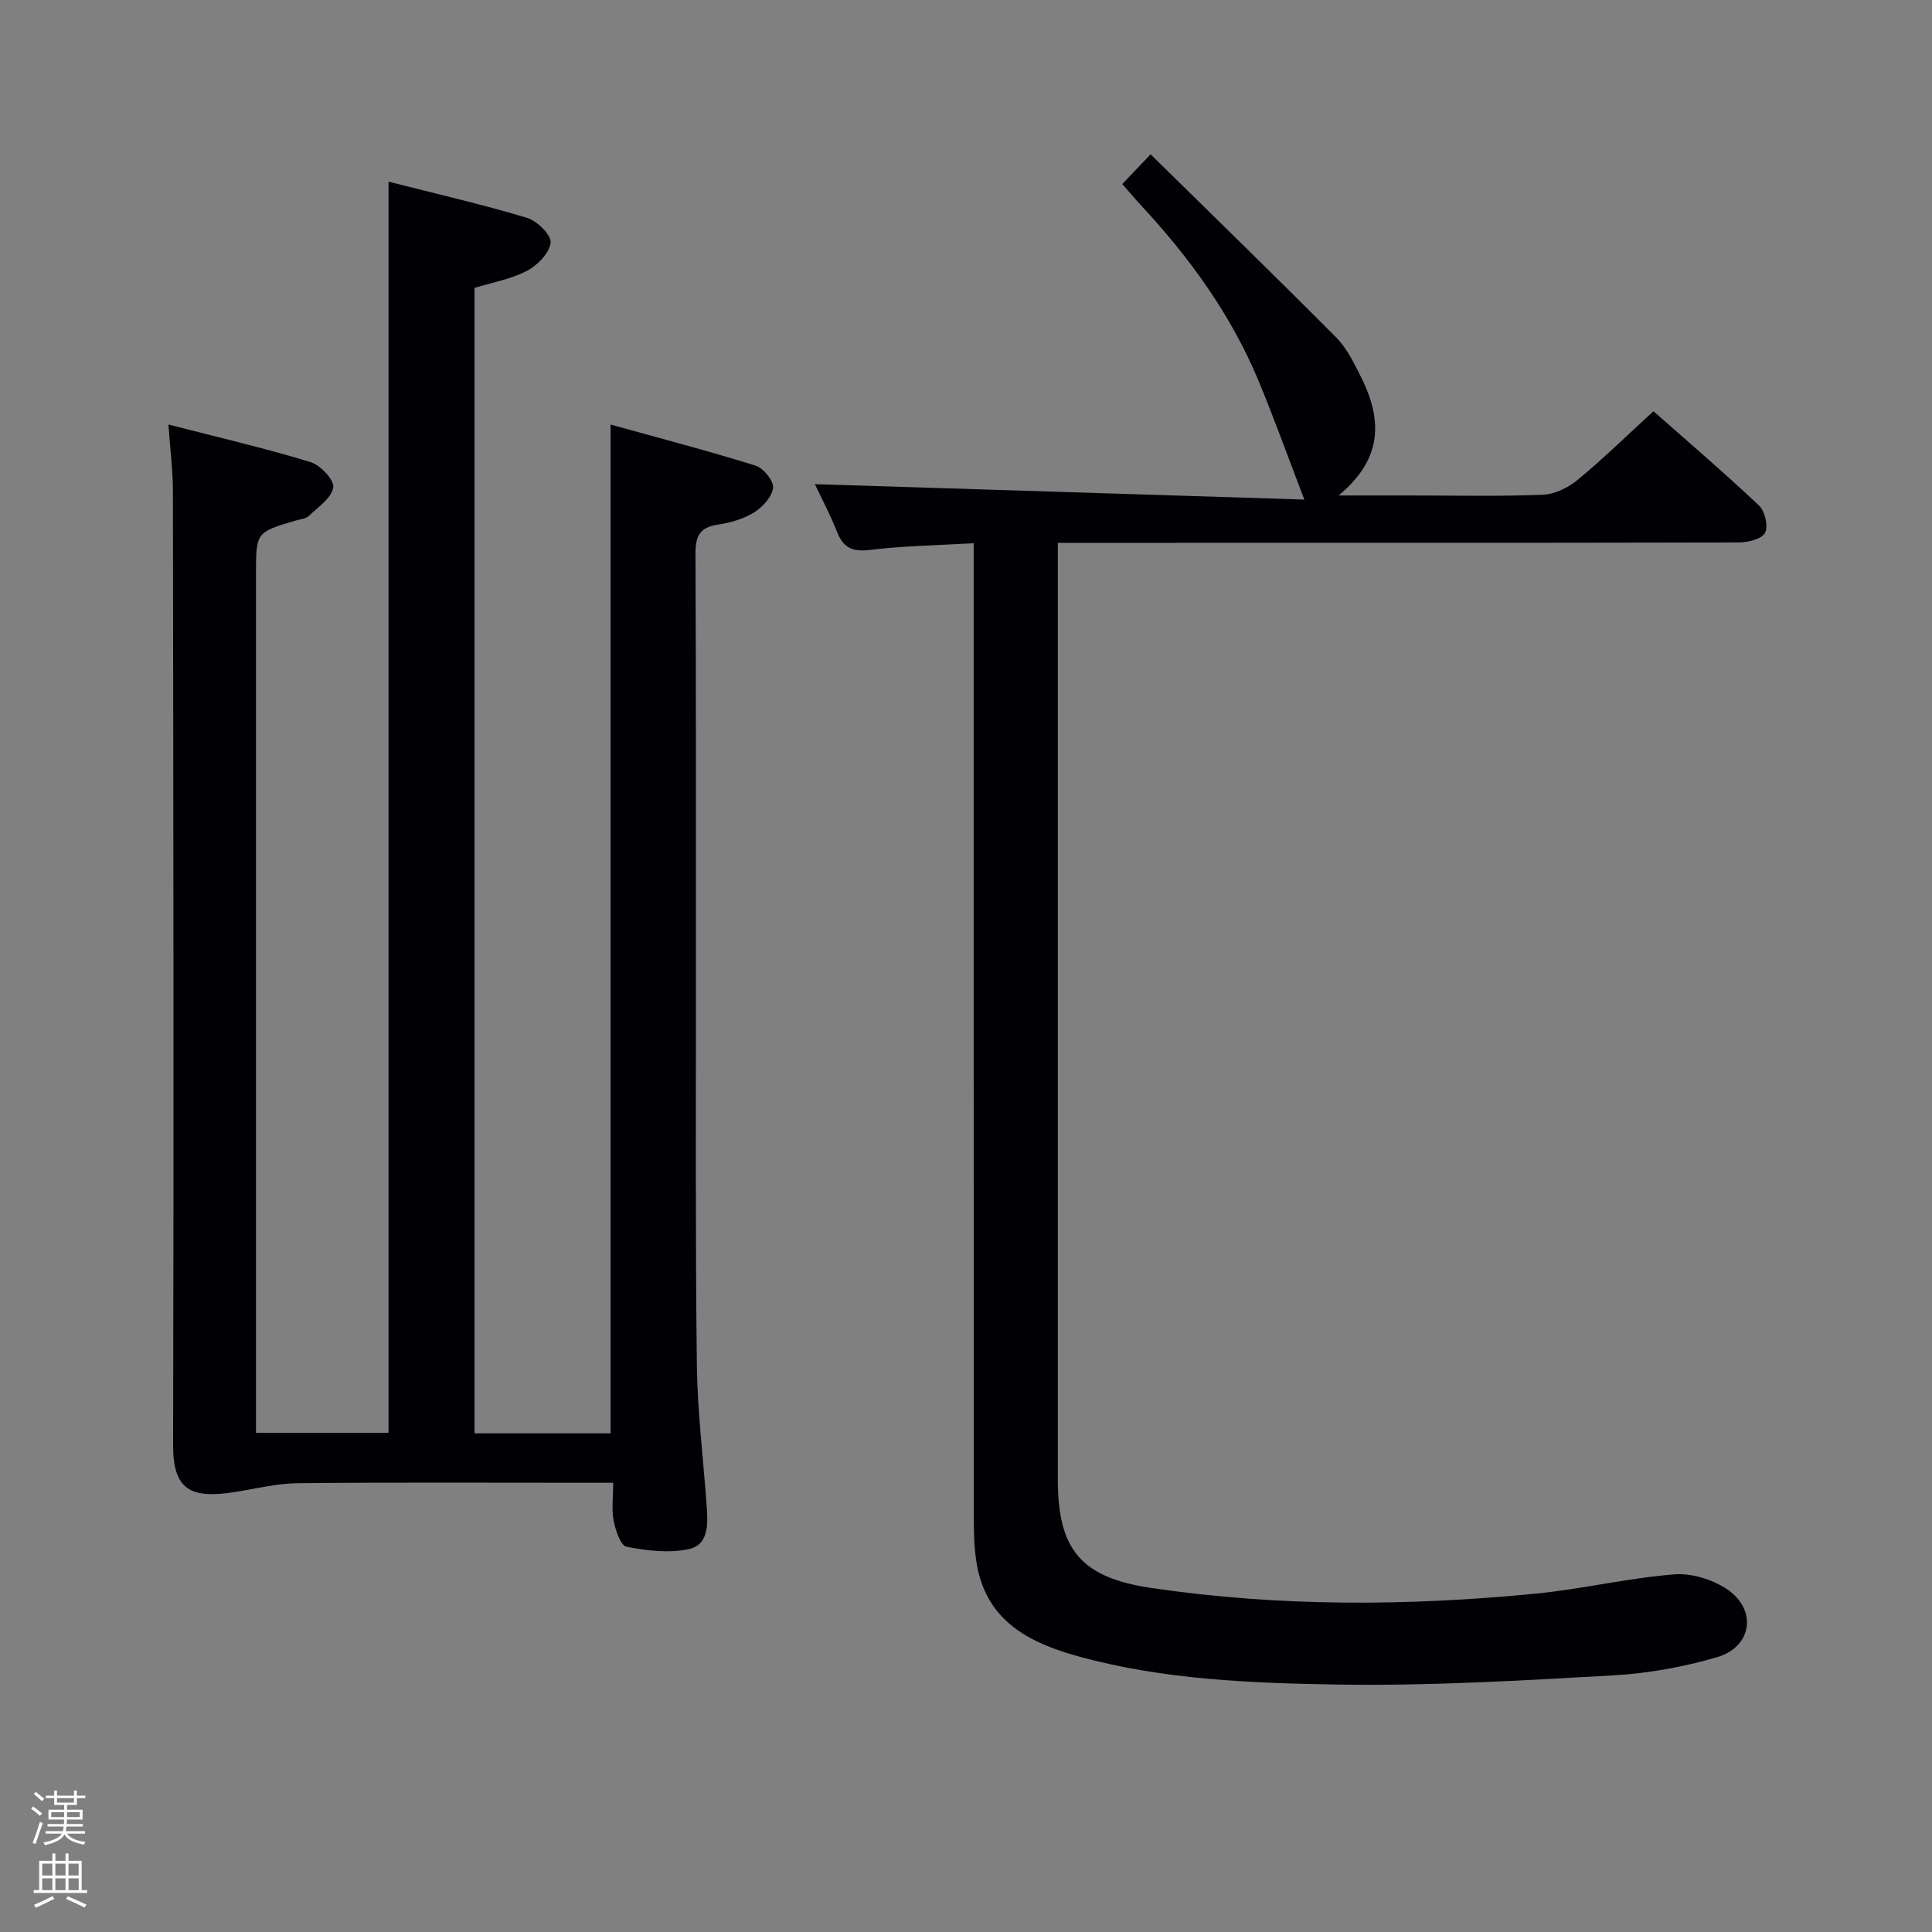 <svg enable-background="new 0 0 400 400" viewBox="0 0 400 400" xmlns="http://www.w3.org/2000/svg"><rect x="0" y="0" width="400" height="400" fill="#808080" stroke="none"/><path d="m6.44 374.46.42-.45c.65.47 1.27.95 1.85 1.44l-.45.49c-.65-.56-1.25-1.06-1.82-1.48m.93 7.33-.63-.26c.55-1.36 1.05-2.8 1.52-4.33.19.1.38.19.59.27-.46 1.29-.95 2.73-1.48 4.32m-.38-10.38.44-.42c.43.34 1.01.82 1.74 1.44l-.49.49c-.53-.51-1.09-1.01-1.69-1.51m2.5.35h1.72v-1.04h.59v1.04h3.52v-1.04h.59v1.04h1.75v.53h-1.75v1.42h-2.03v.97h3.22v2.03h-3.24c0 .35-.01.66-.03.93h3.32v.53h-3.37c-.03.27-.08.58-.15.94h3.96v.53h-3.71c.67.92 1.93 1.48 3.79 1.68-.13.24-.23.44-.29.59-2.13-.38-3.48-1.08-4.04-2.12-.43.97-1.77 1.72-4.03 2.23-.09-.19-.2-.37-.33-.55 2.1-.42 3.37-1.03 3.81-1.83h-3.36v-.53h3.58c.08-.29.13-.61.16-.94h-3.33v-.53h3.39c.02-.27.04-.58.04-.93h-3.23v-2.03h3.25v-.97h-2.07v-1.42h-1.73zm1.12 3.44v1h2.65c.01-.3.02-.44.01-.4v-.25-.35zm1.19-2h3.52v-.91h-3.52zm4.71 2h-2.63v.59c0 .15-.01.28-.01.4h2.64z" fill="#fcfbfa"/><path d="m13.56 383.74h.63v1.52h2.72v6.07h1.13v.6h-11.06v-.6h1.13v-6.07h2.73v-1.52h.63v1.52h2.1v-1.52zm-2.69 8.83.38.56c-1.24.63-2.53 1.25-3.85 1.85-.1-.21-.21-.42-.34-.63 1.36-.55 2.63-1.15 3.81-1.78m-2.13-4.27h2.1v-2.45h-2.1zm0 3.04h2.1v-2.46h-2.1zm2.72-3.04h2.1v-2.45h-2.1zm0 3.04h2.1v-2.46h-2.1zm6.07 3.6c-1.41-.71-2.7-1.3-3.86-1.78l.35-.56c1.45.62 2.75 1.19 3.88 1.72zm-1.25-9.09h-2.1v2.45h2.1zm-2.09 5.49h2.1v-2.46h-2.1z" fill="#fcfbfa"/><g fill="#010105"><path d="m98.24 59.61v237.15h28.18c0-69.28 0-138.47 0-208.86 10.11 2.81 20.13 5.42 30.01 8.5 1.63.51 3.77 3.15 3.62 4.59-.19 1.85-2.15 3.99-3.91 5.09-2.19 1.36-4.91 2.15-7.49 2.53-3.77.55-4.68 2.38-4.66 6.03.15 30.33.07 60.65.09 90.98.02 25.66-.12 51.32.2 76.98.12 9.79 1.35 19.57 2.04 29.35.25 3.58.42 7.9-3.72 8.78-4.11.87-8.68.32-12.88-.49-1.22-.23-2.28-3.4-2.66-5.36-.46-2.37-.11-4.89-.11-7.89-2.24 0-4.02 0-5.81 0-19.83 0-39.66-.11-59.49.09-4.37.04-8.74 1.16-13.1 1.84-9.14 1.43-12.73-.49-12.71-9.77.16-65.82.05-131.64-.04-197.46-.01-4.27-.56-8.53-.93-13.8 10.28 2.65 19.92 4.89 29.38 7.76 2.05.62 4.98 3.71 4.75 5.25-.32 2.18-3.12 4.07-5.04 5.9-.65.62-1.84.71-2.8.99-8.16 2.42-8.16 2.41-8.16 11.08v171.47 6.3h27.44c0-86.16 0-172.2 0-259.03 9.61 2.45 19.23 4.66 28.68 7.49 2.08.62 5.06 3.58 4.88 5.15-.25 2.16-2.75 4.7-4.93 5.84-3.3 1.72-7.14 2.38-10.83 3.52z"/><path d="m201.59 112.47c-7.61.44-14.57.54-21.44 1.38-3.6.44-5.52-.38-6.84-3.71-1.44-3.64-3.3-7.13-4.6-9.9 33.92 1.07 67.76 2.14 101.34 3.19-3.43-8.92-6.28-16.9-9.53-24.7-5.71-13.68-14.3-25.48-24.34-36.28-1.23-1.32-2.39-2.71-3.82-4.35 1.71-1.8 3.29-3.45 5.86-6.15 12.97 12.75 25.81 25.23 38.44 37.93 2.17 2.18 3.61 5.19 5.03 7.99 4.34 8.61 4.95 16.86-4.55 24.71h14.32c9.33 0 18.67.22 27.99-.15 2.48-.1 5.29-1.51 7.27-3.15 5.25-4.34 10.13-9.12 15.61-14.14 6.85 6.05 14.53 12.62 21.87 19.54 1.23 1.16 1.95 4.35 1.22 5.66-.73 1.3-3.58 1.97-5.51 1.97-44.83.1-89.66.08-134.49.08-1.97 0-3.93 0-6.41 0v6.38 187.49c0 14.62 4.8 20.36 19.41 22.52 26.46 3.9 53.02 3.76 79.57 1.16 9.56-.94 18.99-3.2 28.55-3.98 3.62-.3 8.02 1.03 11.06 3.1 6.27 4.26 5.15 11.93-2.12 14.05-6.95 2.03-14.27 3.35-21.5 3.76-18.93 1.06-37.91 2.2-56.85 1.9-18.05-.29-36.24-.98-53.87-5.84-10.06-2.78-18.82-7.19-20.97-18.76-.57-3.08-.67-6.29-.67-9.44-.04-65.16-.03-130.32-.03-195.49 0-2.09 0-4.2 0-6.77z"/></g></svg>
